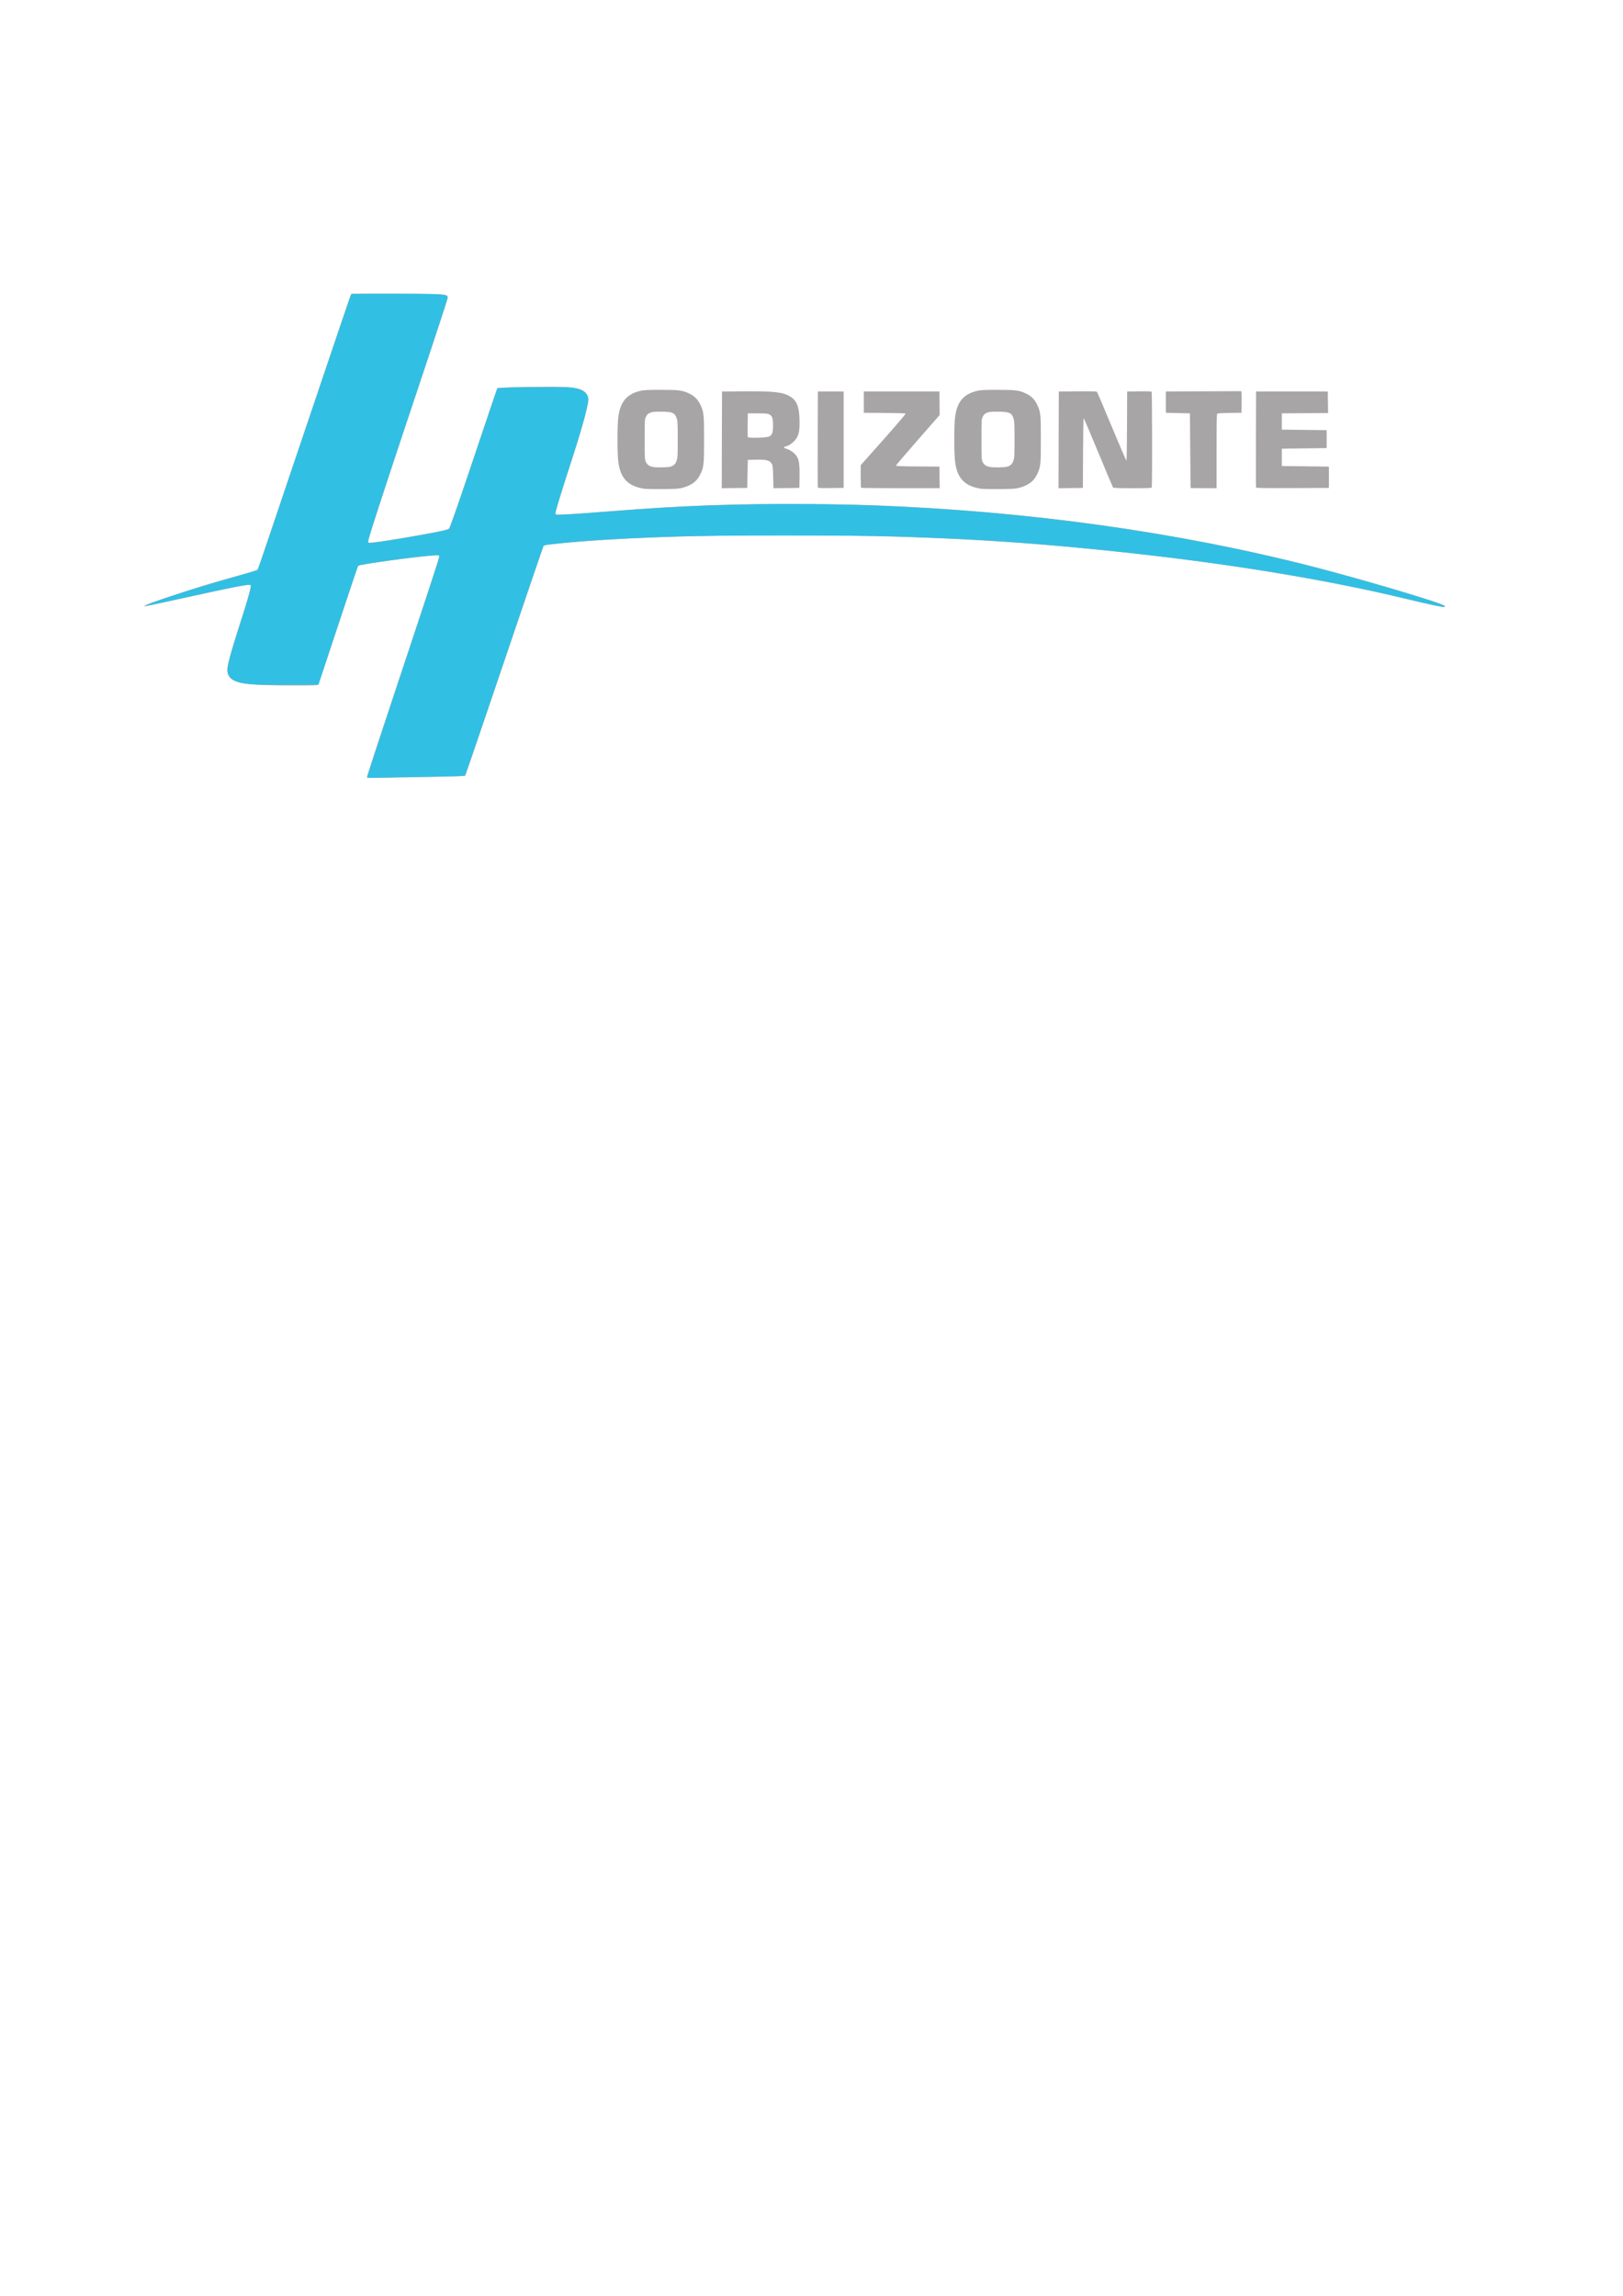 <?xml version="1.0" encoding="UTF-8" standalone="no"?>
<svg
   xmlns:dc="http://purl.org/dc/elements/1.1/"
   xmlns:cc="http://creativecommons.org/ns#"
   xmlns:rdf="http://www.w3.org/1999/02/22-rdf-syntax-ns#"
   xmlns:svg="http://www.w3.org/2000/svg"
   xmlns="http://www.w3.org/2000/svg"
   id="svg8"
   version="1.1"
   viewBox="0 0 210 297"
   height="297mm"
   width="210mm">
  <defs
     id="defs2" />
  <g
     id="layer1">
    <g
       transform="matrix(1.747,0,0,1.747,-82.153,-286.63)"
       id="g80">
      <path
         id="path84"
         d="m 74.194,221.647 c -0.014,-0.022 0.824,-2.588 1.863,-5.701 2.043,-6.128 3.445,-10.392 3.49,-10.617 l 0.028,-0.142 -0.494,0.025 c -1.076,0.054 -5.432,0.652 -5.534,0.759 -0.02,0.021 -0.682,1.997 -1.472,4.392 -0.79,2.394 -1.457,4.379 -1.482,4.41 -0.038,0.046 -0.386,0.056 -1.857,0.055 -3.619,-0.002 -4.5,-0.143 -4.797,-0.77 -0.19,-0.401 -0.052,-0.976 1.072,-4.477 0.416,-1.295 0.636,-2.129 0.577,-2.188 -0.084,-0.084 -1.34,0.161 -5.067,0.987 -1.491,0.33 -2.742,0.594 -2.781,0.586 -0.052,-0.011 -0.039,-0.031 0.055,-0.081 0.26,-0.137 2.406,-0.86 4.275,-1.439 0.545,-0.169 2.145,-0.628 3.355,-0.963 0.437,-0.121 0.67,-0.205 0.695,-0.252 0.021,-0.038 0.363,-1.038 0.76,-2.221 0.791,-2.354 3.303,-9.796 4.985,-14.768 0.587,-1.735 1.092,-3.215 1.123,-3.289 l 0.056,-0.135 3.104,7.2e-4 c 2.956,6.8e-4 3.774,0.026 3.958,0.125 0.055,0.03 0.08,0.087 0.08,0.183 0,0.077 -0.869,2.733 -1.93,5.902 -2.243,6.696 -3.747,11.281 -3.929,11.977 -0.035,0.132 -0.038,0.211 -0.01,0.239 0.066,0.066 1.746,-0.178 3.877,-0.564 1.626,-0.294 2.031,-0.39 2.099,-0.494 0.101,-0.155 0.893,-2.442 2.226,-6.433 0.709,-2.123 1.315,-3.887 1.346,-3.921 0.064,-0.07 1.5,-0.116 3.741,-0.122 1.72,-0.005 2.329,0.074 2.687,0.348 0.184,0.141 0.31,0.386 0.31,0.607 0,0.411 -0.456,2.084 -1.165,4.271 -0.844,2.606 -1.284,4.037 -1.284,4.175 0,0.032 0.023,0.061 0.052,0.064 0.236,0.025 1.57,-0.058 4.098,-0.256 5.503,-0.43 9.271,-0.566 14.526,-0.525 3.122,0.025 4.323,0.055 6.807,0.174 11.508,0.552 22.639,2.25 32.539,4.965 3.363,0.922 6.995,2.016 7.705,2.32 0.207,0.089 0.236,0.163 0.063,0.163 -0.186,0 -1.2,-0.217 -2.6,-0.556 -6.02,-1.457 -13.099,-2.627 -21.104,-3.489 -8.478,-0.913 -15.479,-1.267 -25.068,-1.267 -7.07,-3.3e-4 -12.563,0.2 -16.718,0.609 -0.947,0.093 -1.14,0.123 -1.171,0.182 -0.021,0.038 -1.327,3.877 -2.904,8.531 -1.577,4.654 -2.882,8.476 -2.9,8.494 -0.018,0.018 -0.993,0.05 -2.167,0.071 -1.173,0.021 -2.799,0.05 -3.612,0.066 -0.947,0.018 -1.487,0.013 -1.503,-0.013 z m 20.566,-21.386 c -1.041,-0.144 -1.619,-0.617 -1.849,-1.514 -0.117,-0.455 -0.151,-0.941 -0.151,-2.137 0,-1.197 0.034,-1.683 0.151,-2.137 0.206,-0.804 0.687,-1.26 1.54,-1.46 0.272,-0.064 0.507,-0.075 1.525,-0.075 1.351,0 1.596,0.033 2.121,0.286 0.362,0.175 0.611,0.424 0.788,0.788 0.269,0.554 0.287,0.721 0.287,2.598 0,1.878 -0.018,2.044 -0.287,2.598 -0.245,0.506 -0.634,0.798 -1.305,0.98 -0.278,0.076 -0.456,0.088 -1.438,0.098 -0.616,0.006 -1.238,-0.005 -1.382,-0.025 z m 1.859,-1.621 c 0.291,-0.062 0.441,-0.201 0.53,-0.488 0.063,-0.203 0.073,-0.414 0.073,-1.542 0,-1.119 -0.01,-1.341 -0.071,-1.538 -0.135,-0.435 -0.32,-0.517 -1.174,-0.517 -0.555,0 -0.644,0.01 -0.821,0.092 -0.162,0.075 -0.216,0.128 -0.291,0.291 -0.089,0.193 -0.092,0.239 -0.092,1.672 0,1.423 0.003,1.48 0.09,1.668 0.095,0.206 0.247,0.315 0.512,0.369 0.233,0.047 1.014,0.043 1.244,-0.006 z m 23.085,1.621 c -1.041,-0.144 -1.619,-0.617 -1.849,-1.514 -0.117,-0.455 -0.151,-0.941 -0.151,-2.137 0,-1.197 0.034,-1.683 0.151,-2.137 0.206,-0.804 0.687,-1.26 1.54,-1.46 0.272,-0.064 0.507,-0.075 1.525,-0.075 1.351,0 1.596,0.033 2.121,0.286 0.362,0.175 0.611,0.424 0.788,0.788 0.269,0.554 0.287,0.721 0.287,2.598 0,1.878 -0.018,2.044 -0.287,2.598 -0.245,0.506 -0.634,0.798 -1.305,0.98 -0.278,0.076 -0.456,0.088 -1.438,0.098 -0.616,0.006 -1.238,-0.005 -1.382,-0.025 z m 1.859,-1.621 c 0.291,-0.062 0.441,-0.201 0.53,-0.488 0.063,-0.203 0.073,-0.414 0.073,-1.542 0,-1.119 -0.01,-1.341 -0.071,-1.538 -0.135,-0.435 -0.32,-0.517 -1.174,-0.517 -0.555,0 -0.644,0.01 -0.821,0.092 -0.162,0.075 -0.216,0.128 -0.291,0.291 -0.089,0.193 -0.092,0.239 -0.092,1.672 0,1.423 0.003,1.48 0.09,1.668 0.095,0.206 0.247,0.315 0.512,0.369 0.233,0.047 1.014,0.043 1.244,-0.006 z m -21.073,-1.998 0.011,-3.58 1.639,-0.013 c 2.191,-0.017 2.869,0.058 3.396,0.376 0.493,0.297 0.672,0.727 0.703,1.682 0.022,0.704 -0.021,1.029 -0.178,1.34 -0.134,0.263 -0.468,0.555 -0.736,0.642 -0.293,0.095 -0.314,0.125 -0.127,0.186 0.269,0.087 0.484,0.208 0.651,0.366 0.343,0.326 0.41,0.625 0.393,1.749 l -0.013,0.809 -0.959,0.011 -0.959,0.011 -0.02,-0.821 c -0.013,-0.553 -0.037,-0.855 -0.073,-0.924 -0.166,-0.321 -0.38,-0.384 -1.226,-0.365 l -0.581,0.013 -0.021,1.038 -0.021,1.038 -0.944,0.011 -0.944,0.011 z m 3.507,-0.251 c 0.228,-0.125 0.28,-0.276 0.28,-0.819 0,-0.542 -0.052,-0.694 -0.28,-0.819 -0.114,-0.062 -0.244,-0.073 -0.86,-0.073 h -0.726 l -0.011,0.85 c -0.006,0.467 -0.002,0.875 0.01,0.906 0.035,0.092 1.408,0.053 1.588,-0.045 z m 3.6,3.778 c -0.011,-0.029 -0.015,-1.64 -0.009,-3.58 l 0.011,-3.528 h 0.955 0.955 v 3.569 3.569 l -0.945,0.011 c -0.734,0.009 -0.95,-6.3e-4 -0.965,-0.042 z m 3.204,0.023 c -0.015,-0.015 -0.028,-0.398 -0.028,-0.85 v -0.823 l 1.683,-1.895 c 0.926,-1.042 1.667,-1.911 1.648,-1.93 -0.019,-0.019 -0.725,-0.04 -1.569,-0.046 l -1.534,-0.011 v -0.789 -0.789 h 2.801 2.801 l 0.009,0.872 0.009,0.872 -1.618,1.846 c -0.89,1.015 -1.618,1.869 -1.618,1.898 0,0.041 0.342,0.055 1.608,0.064 l 1.608,0.011 0.011,0.799 0.011,0.799 h -2.899 c -1.595,0 -2.912,-0.013 -2.927,-0.028 z m 14.633,-3.551 0.011,-3.58 1.395,-0.011 c 1.085,-0.008 1.404,7.2e-4 1.436,0.042 0.022,0.029 0.514,1.187 1.092,2.574 0.578,1.387 1.067,2.521 1.085,2.521 0.019,0 0.039,-1.153 0.044,-2.563 l 0.011,-2.563 0.889,-0.011 c 0.684,-0.009 0.897,9.7e-4 0.923,0.042 0.038,0.06 0.048,6.964 0.01,7.063 -0.022,0.058 -0.187,0.066 -1.427,0.066 -1.072,0 -1.411,-0.012 -1.442,-0.052 -0.022,-0.029 -0.514,-1.196 -1.092,-2.594 -0.578,-1.398 -1.067,-2.542 -1.085,-2.542 -0.018,0 -0.038,1.163 -0.044,2.584 l -0.011,2.584 -0.903,0.011 -0.903,0.011 z m 9.775,3.568 c -0.005,-0.006 -0.019,-1.252 -0.031,-2.77 l -0.021,-2.76 -0.892,-0.021 -0.892,-0.021 v -0.789 -0.789 l 2.79,-0.011 2.79,-0.011 0.023,0.094 c 0.013,0.051 0.018,0.411 0.011,0.799 l -0.012,0.706 -0.868,0.011 c -0.555,0.007 -0.888,0.028 -0.923,0.057 -0.045,0.037 -0.055,0.558 -0.055,2.78 v 2.734 h -0.955 c -0.525,0 -0.959,-0.005 -0.964,-0.01 z m 4.843,-0.041 c -0.011,-0.029 -0.015,-1.64 -0.009,-3.58 l 0.011,-3.528 h 2.656 2.656 l 0.011,0.798 0.011,0.798 -1.713,0.011 -1.713,0.011 v 0.602 0.602 l 1.66,0.021 1.66,0.021 v 0.664 0.664 l -1.66,0.021 -1.66,0.021 v 0.643 0.643 l 1.743,0.021 1.743,0.021 v 0.789 0.789 l -2.689,0.011 c -2.129,0.008 -2.693,-1.7e-4 -2.708,-0.042 z"
         style="fill:#a7a5a5;stroke-width:0.042" />
      <path
         id="path82"
         d="m 74.225,221.62 c -0.013,-0.035 0.994,-3.122 2.238,-6.861 2.526,-7.591 3.099,-9.34 3.099,-9.464 0,-0.127 -0.083,-0.139 -0.615,-0.093 -1.562,0.136 -5.271,0.654 -5.391,0.754 -0.04,0.034 -1.232,3.596 -2.788,8.335 l -0.157,0.477 -2.134,0.013 c -2.802,0.017 -3.511,-0.04 -4.097,-0.327 -0.463,-0.228 -0.595,-0.592 -0.448,-1.24 0.109,-0.48 0.489,-1.761 0.875,-2.949 0.378,-1.165 0.683,-2.188 0.77,-2.585 0.073,-0.331 0.049,-0.348 -0.385,-0.284 -0.623,0.092 -2.134,0.407 -4.715,0.98 -1.4,0.311 -2.586,0.559 -2.635,0.552 -0.288,-0.043 3.473,-1.273 6.506,-2.126 0.935,-0.263 1.723,-0.502 1.751,-0.531 0.028,-0.029 0.372,-1.005 0.764,-2.169 1.603,-4.766 2.978,-8.84 4.855,-14.381 0.506,-1.495 1.006,-2.971 1.11,-3.279 0.104,-0.308 0.21,-0.574 0.235,-0.591 0.063,-0.042 5.596,-0.036 6.296,0.007 0.615,0.037 0.797,0.092 0.818,0.246 0.008,0.053 -1.005,3.144 -2.249,6.868 -3.084,9.228 -3.722,11.206 -3.641,11.288 0.032,0.032 0.204,0.024 0.595,-0.027 1.295,-0.168 4.703,-0.769 5.205,-0.919 l 0.214,-0.064 0.187,-0.508 c 0.365,-0.995 0.77,-2.177 2.061,-6.028 l 1.309,-3.901 0.56,-0.03 c 0.308,-0.017 1.513,-0.035 2.677,-0.041 1.845,-0.009 2.161,-0.002 2.464,0.059 0.65,0.13 0.978,0.376 1.031,0.772 0.043,0.324 -0.42,2.063 -1.153,4.324 -0.955,2.946 -1.295,4.069 -1.276,4.205 0.012,0.087 0.029,0.09 0.449,0.082 0.525,-0.011 1.193,-0.056 3.59,-0.242 4.343,-0.337 6.572,-0.446 10.722,-0.524 3.413,-0.064 7.336,-0.002 10.88,0.172 11.381,0.56 22.498,2.257 32.227,4.919 3.446,0.943 7.087,2.037 7.813,2.348 0.242,0.104 0.231,0.174 -0.021,0.139 -0.303,-0.042 -1.375,-0.279 -2.501,-0.553 -6.887,-1.677 -15.74,-3.04 -25.358,-3.904 -4.643,-0.417 -7.802,-0.599 -13.136,-0.759 -2.423,-0.072 -13.009,-0.073 -15.252,-3.8e-4 -3.116,0.1 -5.698,0.227 -7.388,0.364 -1.47,0.118 -2.842,0.271 -2.893,0.322 -0.043,0.043 -1.052,2.991 -3.022,8.828 -1.805,5.35 -2.77,8.162 -2.813,8.204 -0.036,0.035 -0.823,0.061 -2.852,0.093 -1.541,0.024 -3.152,0.055 -3.58,0.068 -0.671,0.021 -0.782,0.015 -0.802,-0.039 z"
         style="fill:#31c0e4;stroke-width:0.042" />
    </g>
  </g>
</svg>
